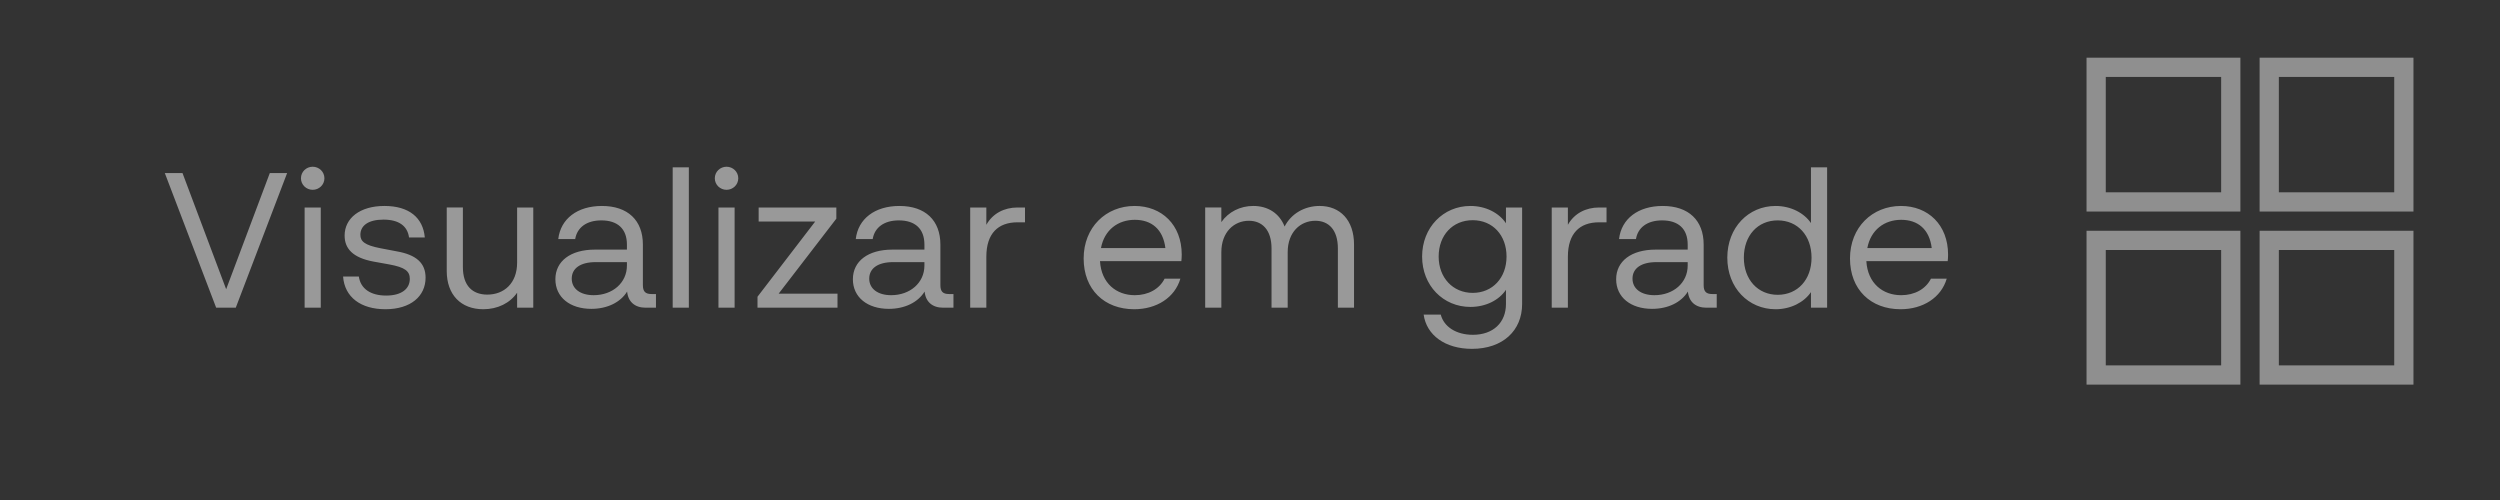 <?xml version="1.0" encoding="UTF-8"?>
<svg id="Layer_1" data-name="Layer 1" xmlns="http://www.w3.org/2000/svg" viewBox="0 0 260 52">
  <rect x="0" y="0" width="260" height="52" fill="#333333" stroke="none"/>
  <defs>
    <style>
      .cls-1, .cls-2 {
        fill: none;
      }

      .cls-1, .cls-3 {
        stroke-width: 0px;
      }

      .cls-2 {
        stroke: #fff;
        stroke-width: 2px;
      }

      .cls-4 {
        opacity: .45;
      }

      .cls-5 {
        opacity: .5;
      }

      .cls-6 {
        isolation: isolate;
      }

      .cls-3 {
        fill: #fff;
      }
    </style>
  </defs>
  <g id="Botao_visualização" data-name="Botao visualização">
    <g id="Rectangle_312-2" data-name="Rectangle 312-2" class="cls-4">
      <rect class="cls-1" x="217" y="6" width="16" height="16"/>
      <rect class="cls-2" x="218" y="7" width="14" height="14"/>
    </g>
    <g id="Rectangle_393-2" data-name="Rectangle 393-2" class="cls-4">
      <rect class="cls-1" x="217" y="24" width="16" height="16"/>
      <rect class="cls-2" x="218" y="25" width="14" height="14"/>
    </g>
    <g id="Rectangle_391-2" data-name="Rectangle 391-2" class="cls-4">
      <rect class="cls-1" x="235" y="6" width="16" height="16"/>
      <rect class="cls-2" x="236" y="7" width="14" height="14"/>
    </g>
    <g id="Rectangle_392-2" data-name="Rectangle 392-2" class="cls-4">
      <rect class="cls-1" x="235" y="24" width="16" height="16"/>
      <rect class="cls-2" x="236" y="25" width="14" height="14"/>
    </g>
    <g id="Visualizar_em_grade" data-name="Visualizar em grade" class="cls-6">
      <g class="cls-5">
        <path class="cls-3" d="M194.2,25.8c.36-1.9,1.78-2.94,3.52-2.94s2.94.98,3.18,2.94h-6.7ZM197.66,32.16c2.32,0,4.22-1.2,4.8-3.18h-1.64c-.54,1.08-1.7,1.72-3.1,1.72-1.9,0-3.48-1.22-3.62-3.54h8.46c.02-.16.04-.4.04-.68,0-3.1-2.08-5.06-4.9-5.06-2.98,0-5.3,2.22-5.3,5.46s2.16,5.28,5.26,5.28ZM181.36,26.8c0-2.3,1.44-3.88,3.52-3.88s3.52,1.58,3.52,3.88-1.46,3.86-3.52,3.86-3.52-1.58-3.52-3.86ZM184.66,32.16c1.58,0,2.96-.72,3.68-1.78v1.62h1.68v-14.6h-1.68v5.8c-.72-1.06-2.1-1.78-3.68-1.78-2.82,0-5.02,2.24-5.02,5.38s2.2,5.36,5.02,5.36ZM169.78,28.98c0-1.06.88-1.72,2.5-1.72h3.24v.36c0,1.8-1.5,3.08-3.46,3.08-1.4,0-2.28-.68-2.28-1.72ZM171.82,32.12c1.64,0,3.02-.66,3.72-1.8.1,1.06.8,1.68,1.92,1.68h1.08v-1.42h-.46c-.64,0-.9-.26-.9-.92v-4.22c0-2.52-1.56-4.02-4.26-4.02-2.56,0-4.3,1.34-4.54,3.44h1.76c.2-1.2,1.18-1.94,2.72-1.94,1.68,0,2.66.86,2.66,2.52v.52h-3.34c-2.52,0-4.1,1.2-4.1,3.08s1.52,3.08,3.74,3.08ZM161.38,32h1.68v-5.3c0-2.42,1.22-3.58,3.24-3.58h.78v-1.54h-.78c-1.38,0-2.58.62-3.24,1.8v-1.8h-1.68v10.42ZM149.62,26.68c0-2.22,1.46-3.78,3.54-3.78s3.52,1.56,3.52,3.78-1.46,3.78-3.52,3.78-3.54-1.58-3.54-3.78ZM153.08,36.28c3.22,0,5.22-1.9,5.22-4.66v-10.04h-1.68v1.64c-.72-1.08-2.1-1.8-3.7-1.8-2.82,0-5.02,2.24-5.02,5.26s2.2,5.24,5.02,5.24c1.6,0,2.98-.7,3.7-1.78v1.48c0,1.92-1.32,3.2-3.44,3.2-1.74,0-3.02-.84-3.34-2.1h-1.78c.3,2.14,2.24,3.56,5.02,3.56ZM125.34,32h1.68v-5.78c0-2.08,1.32-3.26,2.86-3.26,1.38,0,2.36.94,2.36,2.88v6.16h1.68v-5.78c0-2.08,1.32-3.26,2.88-3.26,1.38,0,2.34.94,2.34,2.88v6.16h1.68v-6.56c0-2.56-1.46-4.02-3.58-4.02-1.56,0-2.96.8-3.64,2.14-.54-1.38-1.74-2.14-3.26-2.14-1.36,0-2.58.62-3.32,1.68v-1.52h-1.68v10.42ZM114.5,25.8c.36-1.9,1.78-2.94,3.52-2.94s2.94.98,3.18,2.94h-6.7ZM117.96,32.16c2.32,0,4.22-1.2,4.8-3.18h-1.64c-.54,1.08-1.7,1.72-3.1,1.72-1.9,0-3.48-1.22-3.62-3.54h8.46c.02-.16.04-.4.04-.68,0-3.1-2.08-5.06-4.9-5.06-2.98,0-5.3,2.22-5.3,5.46s2.16,5.28,5.26,5.28ZM100.9,32h1.68v-5.3c0-2.42,1.22-3.58,3.24-3.58h.78v-1.54h-.78c-1.38,0-2.58.62-3.24,1.8v-1.8h-1.68v10.42ZM90.4,28.98c0-1.06.88-1.72,2.5-1.72h3.24v.36c0,1.8-1.5,3.08-3.46,3.08-1.4,0-2.28-.68-2.28-1.72ZM92.44,32.12c1.64,0,3.02-.66,3.72-1.8.1,1.06.8,1.68,1.92,1.68h1.08v-1.42h-.46c-.64,0-.9-.26-.9-.92v-4.22c0-2.52-1.56-4.02-4.26-4.02-2.56,0-4.3,1.34-4.54,3.44h1.76c.2-1.2,1.18-1.94,2.72-1.94,1.68,0,2.66.86,2.66,2.52v.52h-3.34c-2.52,0-4.1,1.2-4.1,3.08s1.52,3.08,3.74,3.08ZM78.78,32h8.32v-1.46h-6.12l6-7.8v-1.16h-8.08v1.46h5.88l-6,7.82v1.14ZM74.34,18.54c0,.68.56,1.2,1.22,1.2s1.22-.52,1.22-1.2-.56-1.2-1.22-1.2-1.22.52-1.22,1.2ZM74.72,32h1.68v-10.42h-1.68v10.42ZM69.96,32h1.68v-14.6h-1.68v14.6ZM59.46,28.98c0-1.06.88-1.72,2.5-1.72h3.24v.36c0,1.8-1.5,3.08-3.46,3.08-1.4,0-2.28-.68-2.28-1.72ZM61.5,32.12c1.64,0,3.02-.66,3.72-1.8.1,1.06.8,1.68,1.92,1.68h1.08v-1.42h-.46c-.64,0-.9-.26-.9-.92v-4.22c0-2.52-1.56-4.02-4.26-4.02-2.56,0-4.3,1.34-4.54,3.44h1.76c.2-1.2,1.18-1.94,2.72-1.94,1.68,0,2.66.86,2.66,2.52v.52h-3.34c-2.52,0-4.1,1.2-4.1,3.08s1.52,3.08,3.74,3.08ZM50.26,32.16c1.5,0,2.78-.64,3.52-1.72v1.56h1.68v-10.42h-1.68v5.74c0,2.14-1.36,3.32-3.1,3.32-1.54,0-2.54-.92-2.54-2.86v-6.2h-1.68v6.6c0,2.48,1.48,3.98,3.8,3.98ZM40.08,32.16c2.64,0,4.18-1.36,4.18-3.28,0-1.52-.96-2.38-3-2.74l-1.68-.32c-1.66-.32-2.1-.72-2.1-1.4,0-.94.8-1.58,2.4-1.58s2.5.66,2.66,1.86h1.64c-.18-2.06-1.64-3.28-4.2-3.28s-4.14,1.28-4.14,3.08c0,1.36.86,2.3,2.98,2.7l1.66.3c1.64.3,2.14.7,2.14,1.5,0,1.04-.86,1.74-2.46,1.74s-2.66-.7-2.84-1.98h-1.64c.16,2.16,1.86,3.4,4.4,3.4ZM31.3,18.54c0,.68.56,1.2,1.22,1.2s1.22-.52,1.22-1.2-.56-1.2-1.22-1.2-1.22.52-1.22,1.2ZM31.68,32h1.68v-10.42h-1.68v10.42ZM22.48,32h2.04l5.34-14h-1.8l-4.54,12.08-4.54-12.08h-1.84l5.34,14Z"/>
      </g>
    </g>
  </g>
</svg>